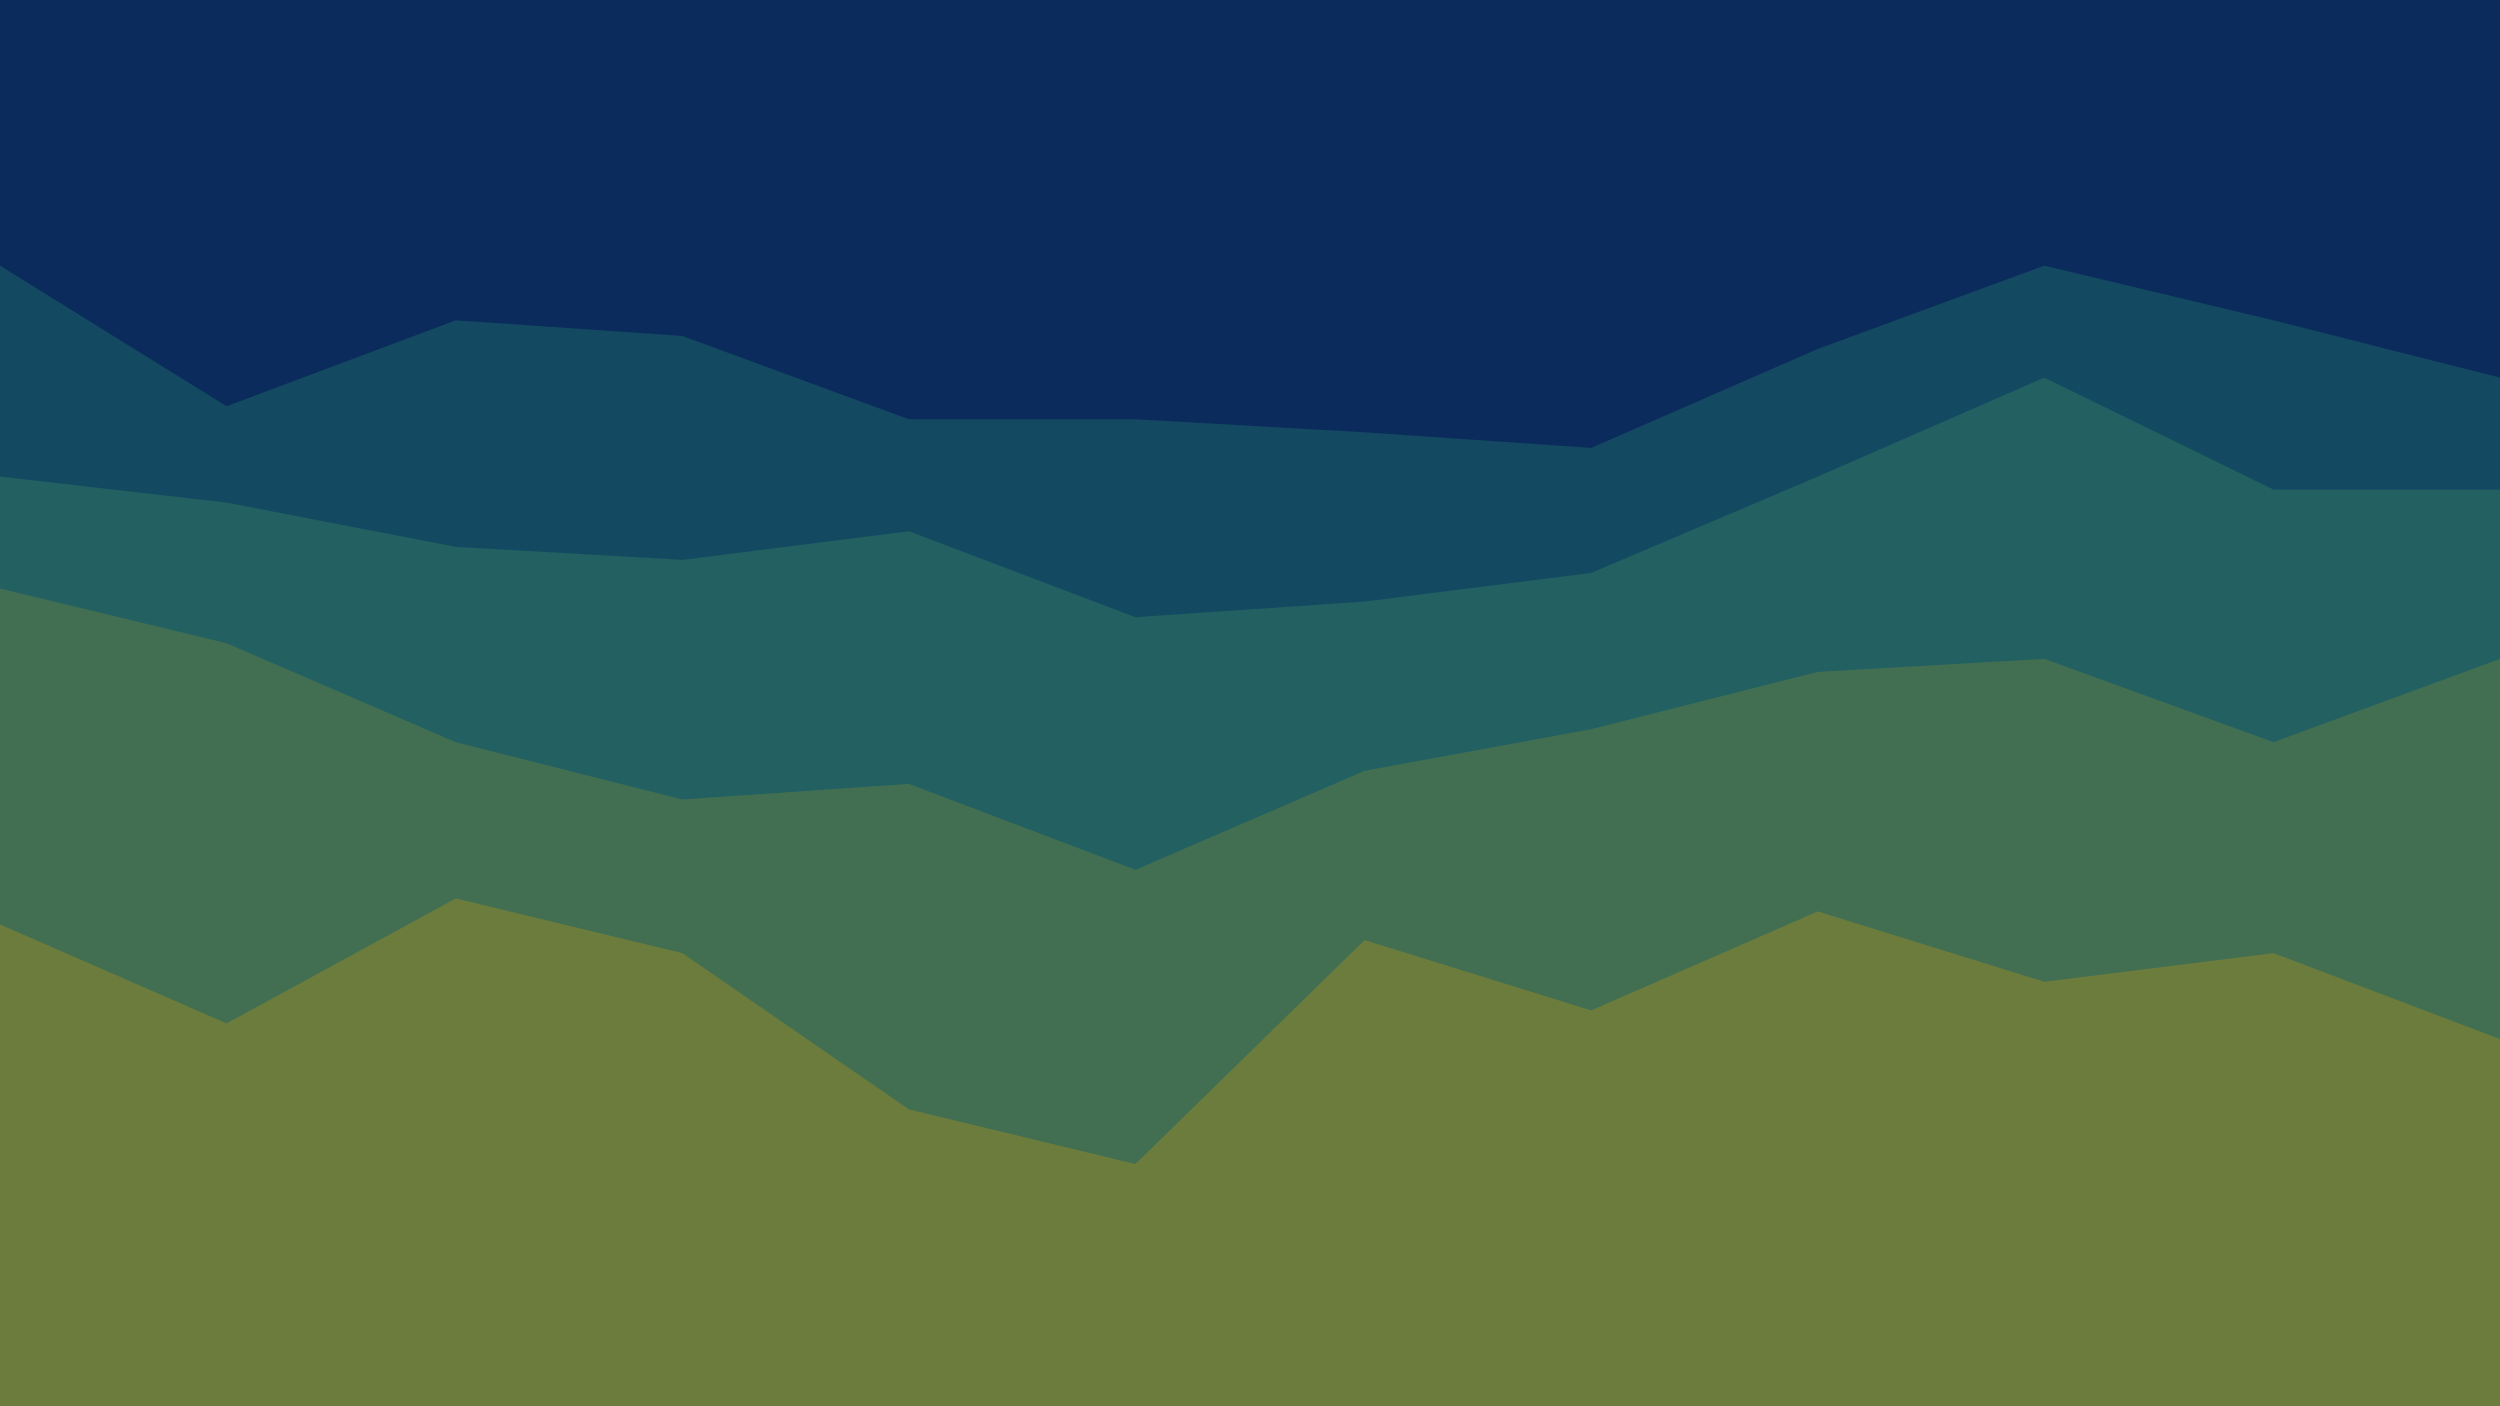 <?xml version="1.0" encoding="UTF-8" standalone="no"?>
<svg
   id="visual"
   viewBox="0 0 960 540"
   width="960"
   height="540"
   version="1.1"
   sodipodi:docname="stacked-peaks.svg"
   xml:space="preserve"
   inkscape:version="1.3.2 (091e20e, 2023-11-25)"
   xmlns:inkscape="http://www.inkscape.org/namespaces/inkscape"
   xmlns:sodipodi="http://sodipodi.sourceforge.net/DTD/sodipodi-0.dtd"
   xmlns="http://www.w3.org/2000/svg"
   xmlns:svg="http://www.w3.org/2000/svg"><defs
     id="defs5" /><sodipodi:namedview
     id="namedview5"
     pagecolor="#ffffff"
     bordercolor="#000000"
     borderopacity="0.25"
     inkscape:showpageshadow="2"
     inkscape:pageopacity="0.0"
     inkscape:pagecheckerboard="0"
     inkscape:deskcolor="#d1d1d1"
     inkscape:zoom="0.70636039"
     inkscape:cx="348.972"
     inkscape:cy="73.616812"
     inkscape:window-width="2496"
     inkscape:window-height="1387"
     inkscape:window-x="68"
     inkscape:window-y="25"
     inkscape:window-maximized="0"
     inkscape:current-layer="visual" /><path
     d="M0 104L87 158L175 125L262 131L349 163L436 163L524 168L611 174L698 136L785 104L873 125L960 147L960 0L873 0L785 0L698 0L611 0L524 0L436 0L349 0L262 0L175 0L87 0L0 0Z"
     fill="#003223"
     id="path1"
     style="fill:#0b2b5c;fill-opacity:1" /><path
     d="M0 185L87 195L175 212L262 217L349 206L436 239L524 233L611 222L698 185L785 147L873 190L960 190L960 145L873 123L785 102L698 134L611 172L524 166L436 161L349 161L262 129L175 123L87 156L0 102Z"
     fill="#013b2d"
     id="path2"
     style="fill:#134961;fill-opacity:1" /><path
     d="M0 228L87 249L175 287L262 309L349 303L436 336L524 298L611 282L698 260L785 255L873 287L960 255L960 188L873 188L785 145L698 183L611 220L524 231L436 237L349 204L262 215L175 210L87 193L0 183Z"
     fill="#014537"
     id="path3"
     style="fill:#226061;fill-opacity:1" /><path
     d="M0 357L87 395L175 347L262 368L349 428L436 449L524 363L611 390L698 352L785 379L873 368L960 401L960 253L873 285L785 253L698 258L611 280L524 296L436 334L349 301L262 307L175 285L87 247L0 226Z"
     fill="#024f42"
     id="path4"
     style="fill:#426f52;fill-opacity:1" /><path
     d="M0 541L87 541L175 541L262 541L349 541L436 541L524 541L611 541L698 541L785 541L873 541L960 541L960 399L873 366L785 377L698 350L611 388L524 361L436 447L349 426L262 366L175 345L87 393L0 355Z"
     fill="#02594e"
     id="path5"
     style="fill:#6c7c3c;fill-opacity:1" /></svg>
